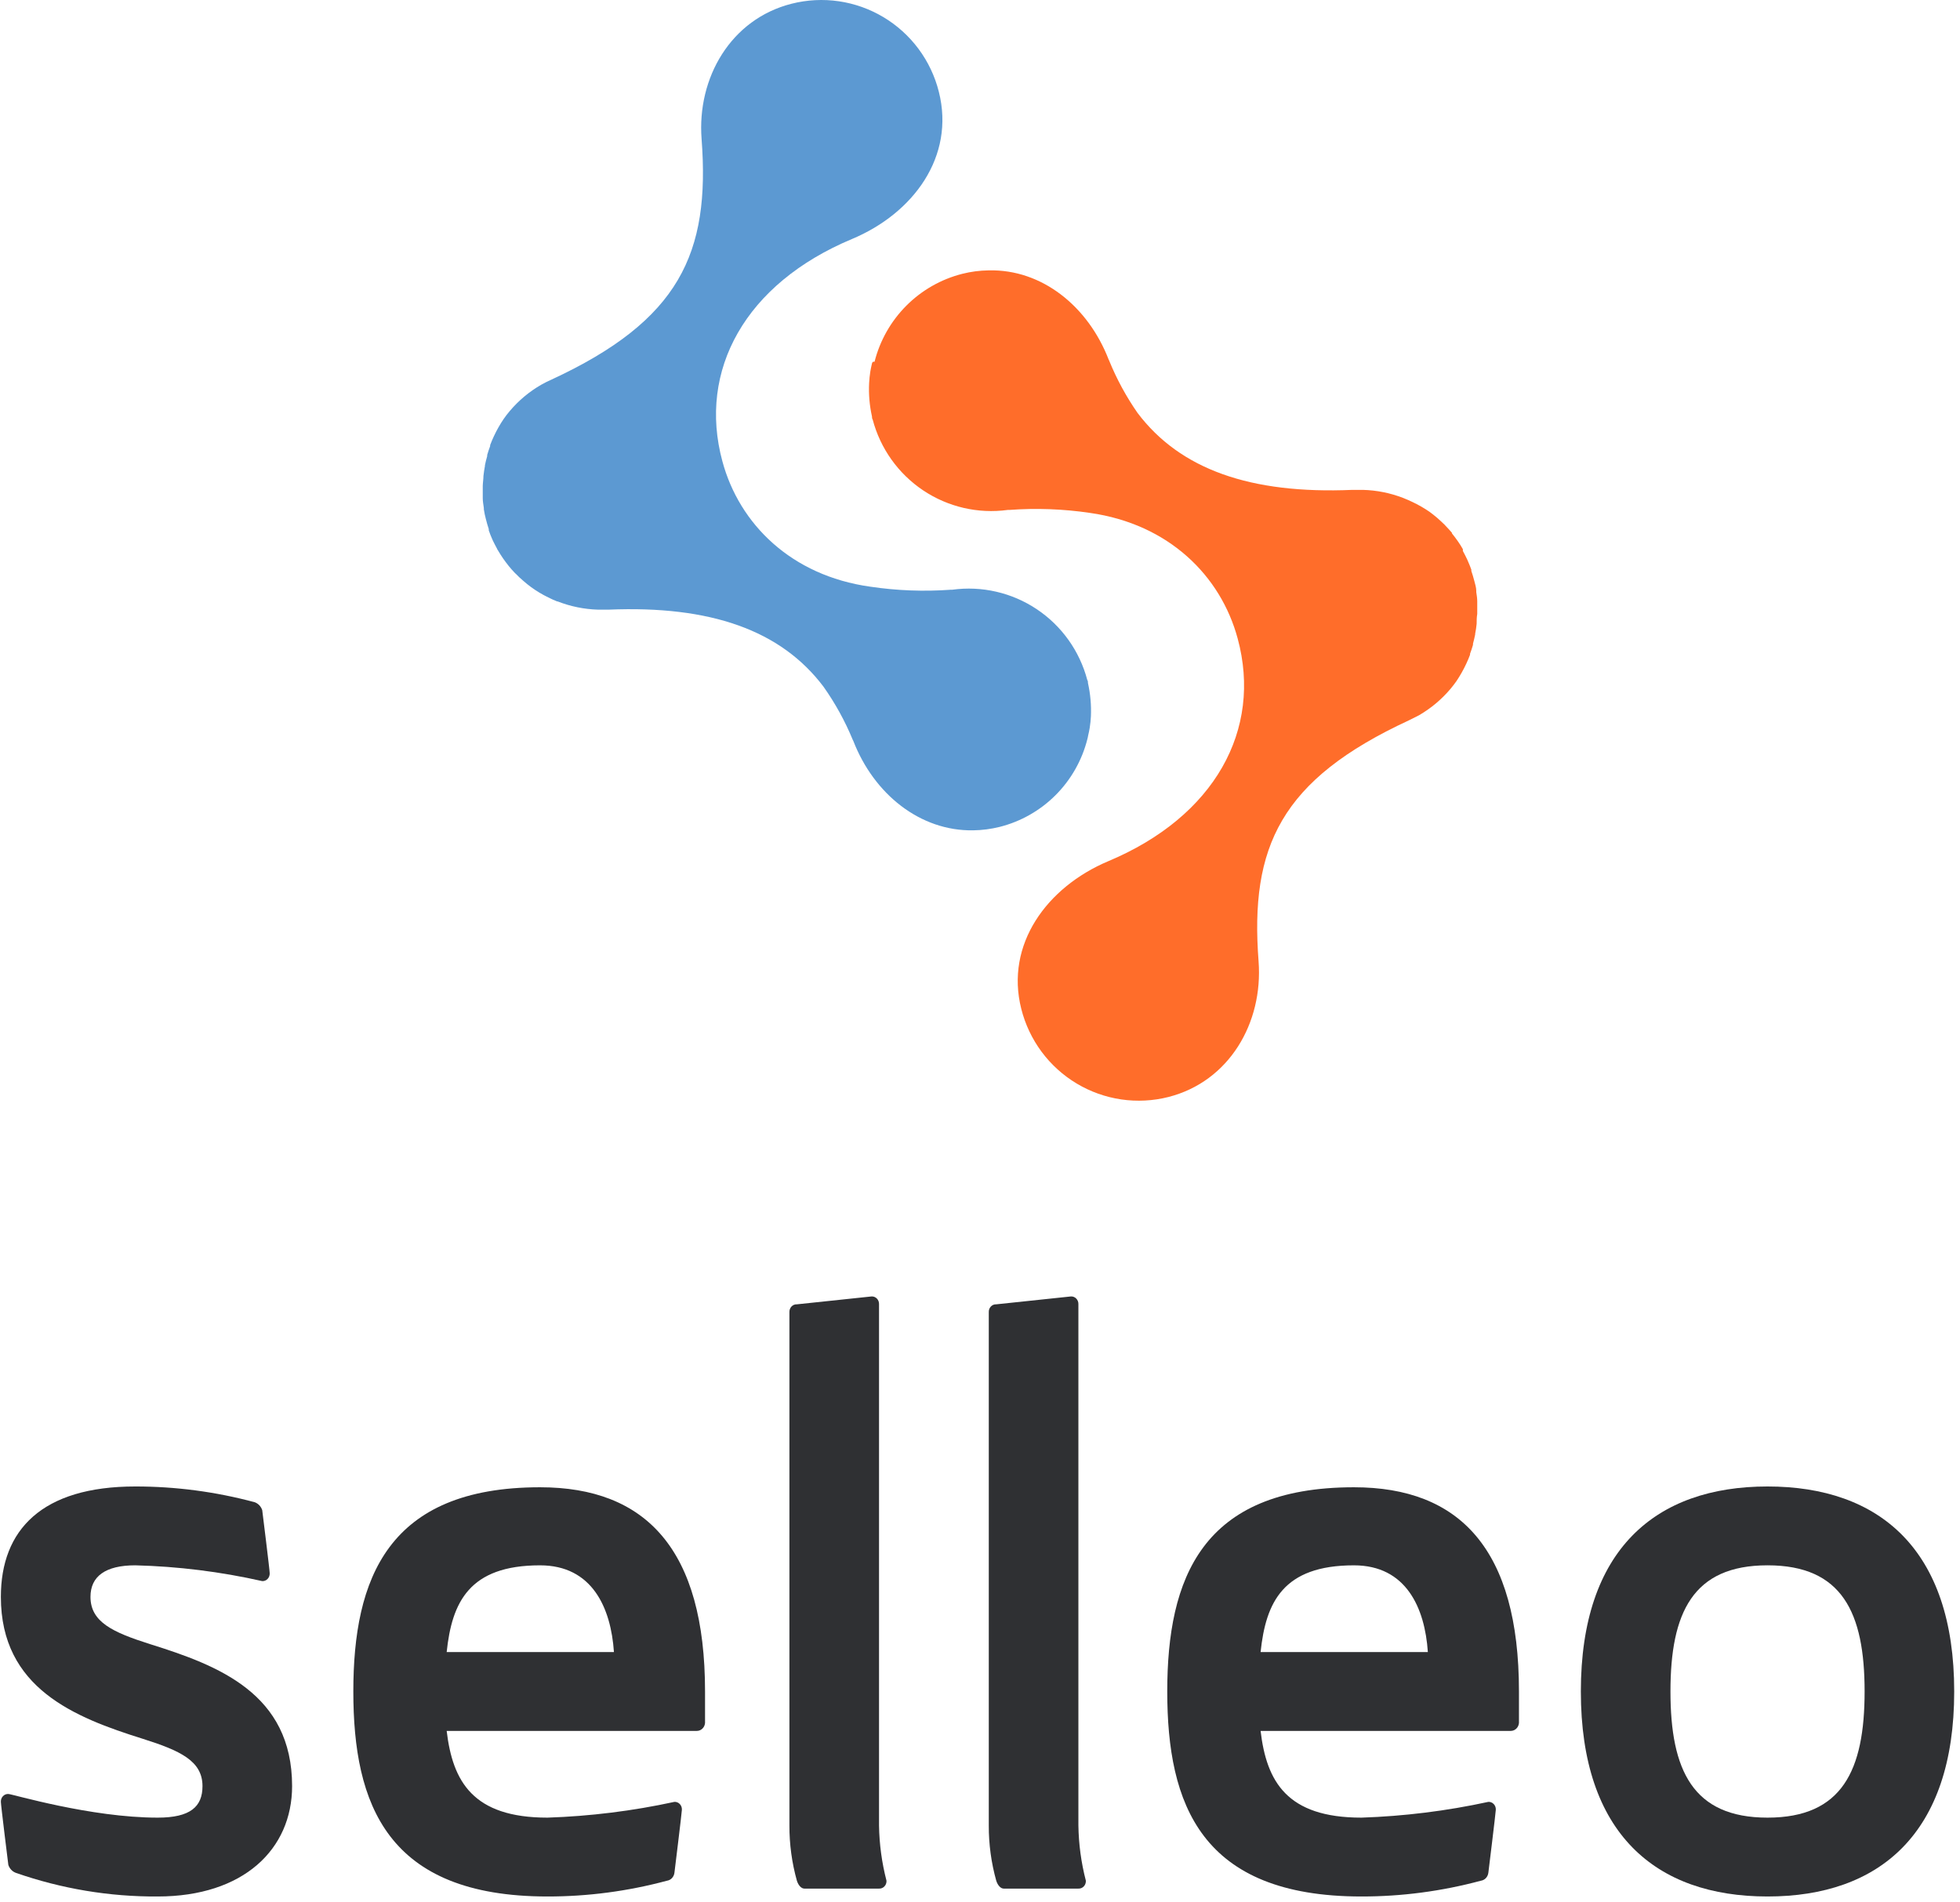 <svg width="203" height="197" viewBox="0 0 203 197" fill="none" xmlns="http://www.w3.org/2000/svg">
<path d="M16.332 188.254C19.735 188.254 20.972 187.11 20.972 184.987C20.972 182.374 18.652 181.312 14.785 180.087C7.747 177.882 0.09 174.861 0.09 165.388C0.09 158.447 4.344 153.955 14.011 153.955C18.185 153.951 22.342 154.5 26.386 155.588C26.564 155.655 26.726 155.763 26.86 155.904C26.994 156.045 27.096 156.216 27.159 156.405C27.159 156.405 27.933 162.611 27.933 162.938C27.938 163.047 27.922 163.156 27.885 163.257C27.848 163.359 27.791 163.452 27.718 163.529C27.645 163.606 27.558 163.666 27.462 163.705C27.365 163.743 27.262 163.761 27.159 163.755C22.834 162.78 18.433 162.233 14.011 162.121C10.918 162.121 9.371 163.265 9.371 165.388C9.371 168.001 11.691 169.063 15.558 170.288C22.596 172.493 30.253 175.392 30.253 184.987C30.253 191.52 25.226 196.42 16.332 196.42C11.34 196.451 6.377 195.623 1.637 193.97C1.459 193.904 1.297 193.796 1.163 193.654C1.029 193.513 0.927 193.342 0.864 193.153C0.864 193.153 0.09 186.947 0.09 186.62C0.085 186.512 0.101 186.403 0.138 186.301C0.175 186.199 0.232 186.107 0.305 186.03C0.378 185.953 0.465 185.893 0.561 185.854C0.658 185.815 0.761 185.798 0.864 185.804C1.251 185.804 9.371 188.254 16.332 188.254Z" fill="#2F3033"/>
<path d="M46.263 179.271C46.881 184.497 48.969 188.254 56.703 188.254C61.122 188.108 65.521 187.562 69.851 186.621C69.954 186.615 70.057 186.632 70.153 186.671C70.25 186.71 70.337 186.77 70.41 186.847C70.483 186.924 70.54 187.016 70.577 187.118C70.614 187.22 70.63 187.329 70.624 187.437C70.624 187.682 69.851 193.97 69.851 193.97C69.825 194.177 69.735 194.369 69.595 194.517C69.456 194.665 69.273 194.76 69.078 194.787C65.034 195.875 60.876 196.424 56.703 196.42C40.075 196.42 36.595 186.866 36.595 175.188C36.595 163.51 40.153 154.037 55.93 154.037C66.912 154.037 73.022 160.488 73.022 175.188V178.454C73.002 178.678 72.904 178.886 72.747 179.037C72.589 179.189 72.384 179.272 72.171 179.271H46.263ZM46.263 171.105H63.586C63.277 166.532 61.344 162.122 55.93 162.122C48.583 162.122 46.804 165.96 46.263 171.105Z" fill="#2F3033"/>
<path d="M81.761 135.907C81.756 135.798 81.772 135.689 81.809 135.588C81.846 135.486 81.903 135.393 81.975 135.316C82.048 135.239 82.136 135.179 82.232 135.14C82.329 135.101 82.432 135.084 82.535 135.09L90.269 134.274C90.372 134.268 90.475 134.285 90.571 134.324C90.667 134.363 90.755 134.423 90.828 134.5C90.901 134.577 90.958 134.669 90.995 134.771C91.031 134.873 91.048 134.981 91.042 135.09V189.069C91.072 191.002 91.331 192.922 91.815 194.786C91.821 194.895 91.805 195.004 91.768 195.105C91.731 195.207 91.674 195.299 91.601 195.376C91.528 195.453 91.441 195.513 91.344 195.552C91.248 195.591 91.145 195.608 91.042 195.603H83.308C82.999 195.603 82.689 195.276 82.535 194.786C82.016 192.93 81.755 191.005 81.761 189.069V135.907Z" fill="#2F3033"/>
<path d="M102.41 135.907C102.404 135.798 102.42 135.689 102.457 135.588C102.494 135.486 102.551 135.393 102.624 135.316C102.697 135.239 102.784 135.179 102.881 135.14C102.977 135.101 103.08 135.084 103.183 135.09L110.917 134.274C111.02 134.268 111.123 134.285 111.22 134.324C111.316 134.363 111.403 134.423 111.476 134.5C111.549 134.577 111.606 134.669 111.643 134.771C111.68 134.873 111.696 134.981 111.691 135.09V189.069C111.72 191.002 111.98 192.922 112.464 194.786C112.47 194.895 112.453 195.004 112.416 195.105C112.38 195.207 112.323 195.299 112.25 195.376C112.177 195.453 112.089 195.513 111.993 195.552C111.897 195.591 111.794 195.608 111.691 195.603H103.957C103.647 195.603 103.338 195.276 103.183 194.786C102.664 192.93 102.404 191.005 102.41 189.069V135.907Z" fill="#2F3033"/>
<path d="M130.561 179.271C131.18 184.497 133.268 188.254 141.002 188.254C145.421 188.108 149.82 187.562 154.15 186.621C154.253 186.615 154.356 186.632 154.452 186.671C154.549 186.71 154.636 186.77 154.709 186.847C154.782 186.924 154.839 187.016 154.876 187.118C154.913 187.22 154.929 187.329 154.923 187.437C154.923 187.682 154.15 193.97 154.15 193.97C154.124 194.177 154.034 194.369 153.894 194.517C153.754 194.665 153.572 194.76 153.376 194.787C149.332 195.875 145.175 196.424 141.002 196.42C124.374 196.42 120.894 186.866 120.894 175.188C120.894 163.51 124.452 154.037 140.229 154.037C151.211 154.037 157.321 160.488 157.321 175.188V178.454C157.301 178.678 157.203 178.886 157.046 179.037C156.888 179.189 156.683 179.272 156.47 179.271H130.561ZM130.561 171.105H147.885C147.576 166.532 145.642 162.122 140.229 162.122C132.881 162.122 131.103 165.96 130.561 171.105Z" fill="#2F3033"/>
<path d="M183.066 153.955C194.667 153.955 202.4 160.488 202.4 175.187C202.4 189.887 194.667 196.42 183.066 196.42C171.465 196.42 163.731 189.887 163.731 175.187C163.731 160.488 171.465 153.955 183.066 153.955ZM183.066 188.254C190.8 188.254 193.12 183.354 193.12 175.187C193.12 167.021 190.8 162.121 183.066 162.121C175.332 162.121 173.012 167.021 173.012 175.187C173.012 183.354 175.332 188.254 183.066 188.254Z" fill="#2F3033"/>
<path d="M112.702 76.169C112.764 75.903 112.825 75.638 112.866 75.362C112.927 74.973 112.968 74.58 112.988 74.187C113.037 73.031 112.934 71.873 112.682 70.743C112.682 70.641 112.682 70.529 112.611 70.427C111.82 67.427 109.962 64.821 107.386 63.099C104.81 61.377 101.694 60.658 98.626 61.078H98.483C95.692 61.28 92.887 61.174 90.118 60.761C81.958 59.616 76.572 54.283 74.818 47.774C72.268 38.364 77.174 29.382 88.242 24.754C94.597 22.097 98.932 16.212 97.238 9.509C96.837 7.906 96.124 6.398 95.139 5.071C94.155 3.745 92.92 2.626 91.503 1.778C90.087 0.931 88.517 0.371 86.885 0.132C85.252 -0.107 83.588 -0.021 81.989 0.385C75.695 1.979 72.176 8.048 72.665 14.403C73.563 26.235 70.401 33.173 57.079 39.334C56.73 39.487 56.39 39.657 56.059 39.845C54.821 40.557 53.716 41.48 52.795 42.573C52.574 42.832 52.366 43.101 52.173 43.381C51.785 43.952 51.444 44.553 51.153 45.179C51.01 45.475 50.887 45.782 50.765 46.098C50.761 46.132 50.761 46.167 50.765 46.201C50.653 46.507 50.551 46.803 50.459 47.12V47.243C50.367 47.56 50.286 47.876 50.224 48.193C50.224 48.193 50.224 48.193 50.224 48.275C50.163 48.588 50.112 48.929 50.071 49.297C50.071 49.623 50.01 49.95 50 50.318V50.461C50 50.778 50 51.105 50 51.432C50 51.483 50 51.544 50 51.596C50 51.922 50.061 52.249 50.112 52.617C50.107 52.661 50.107 52.706 50.112 52.75C50.164 53.094 50.236 53.436 50.326 53.772C50.408 54.109 50.51 54.446 50.622 54.794C50.622 54.794 50.622 54.875 50.622 54.926C50.724 55.233 50.847 55.54 50.979 55.836C51.009 55.888 51.033 55.942 51.051 55.999C51.194 56.285 51.336 56.572 51.489 56.847C51.489 56.898 51.54 56.939 51.561 56.98C51.734 57.266 51.897 57.542 52.091 57.818C52.285 58.094 52.479 58.36 52.693 58.625C52.897 58.881 53.121 59.126 53.346 59.361L53.438 59.443C53.66 59.677 53.895 59.899 54.141 60.107C54.164 60.136 54.191 60.16 54.223 60.178C54.478 60.403 54.733 60.608 54.998 60.802C55.56 61.212 56.157 61.571 56.783 61.874C57.089 62.028 57.395 62.171 57.712 62.293H57.763C59.095 62.813 60.506 63.099 61.935 63.142C62.302 63.142 62.659 63.142 63.026 63.142C73.594 62.702 80.867 65.267 85.284 71.111C86.501 72.83 87.521 74.681 88.323 76.629L88.384 76.751C90.516 82.238 95.29 86.09 100.798 85.998C101.724 85.984 102.644 85.864 103.542 85.641C105.734 85.087 107.735 83.948 109.333 82.348C110.931 80.747 112.067 78.742 112.621 76.547C112.662 76.435 112.672 76.302 112.702 76.169Z" fill="#5C99D2"/>
<path d="M90.302 37.686C90.24 37.963 90.179 38.229 90.138 38.495C90.077 38.888 90.036 39.285 90.016 39.682C89.958 40.84 90.058 42.001 90.312 43.132C90.312 43.234 90.312 43.347 90.383 43.449C91.176 46.453 93.035 49.062 95.611 50.787C98.186 52.512 101.301 53.233 104.37 52.815H104.523C107.314 52.609 110.119 52.712 112.888 53.122C121.049 54.279 126.435 59.622 128.19 66.142C130.74 75.569 125.833 84.567 114.765 89.203C108.42 91.885 104.084 97.822 105.777 104.496C106.181 106.099 106.896 107.606 107.88 108.932C108.865 110.258 110.1 111.376 111.515 112.223C112.931 113.07 114.498 113.629 116.129 113.868C117.759 114.107 119.421 114.021 121.018 113.616C127.313 112.009 130.832 105.939 130.353 99.572C129.445 87.719 132.607 80.769 145.941 74.597C146.277 74.433 146.604 74.269 146.961 74.085C148.197 73.369 149.302 72.445 150.225 71.352C150.439 71.096 150.654 70.82 150.847 70.543C151.234 69.967 151.575 69.361 151.868 68.732C152.01 68.425 152.143 68.118 152.255 67.811C152.259 67.776 152.259 67.742 152.255 67.708C152.368 67.401 152.47 67.104 152.561 66.787C152.561 66.787 152.561 66.705 152.561 66.664C152.643 66.347 152.725 66.029 152.786 65.712C152.791 65.685 152.791 65.657 152.786 65.63C152.857 65.303 152.898 64.975 152.939 64.607C152.939 64.279 152.939 63.941 153 63.583V63.43C153 63.112 153 62.795 153 62.467C153 62.467 153 62.355 153 62.293C153 61.966 152.949 61.648 152.898 61.321V61.178C152.898 60.84 152.776 60.492 152.694 60.154C152.612 59.816 152.5 59.478 152.388 59.13V58.997C152.276 58.69 152.153 58.383 152.021 58.087C151.991 58.035 151.967 57.98 151.949 57.923C151.817 57.636 151.664 57.349 151.511 57.063V56.879C151.349 56.589 151.172 56.309 150.98 56.039C150.786 55.763 150.592 55.507 150.378 55.241V55.179C150.164 54.934 149.95 54.688 149.715 54.453L149.634 54.361C149.399 54.135 149.164 53.91 148.93 53.706L148.838 53.624C148.583 53.409 148.328 53.204 148.062 53.01C147.496 52.621 146.899 52.278 146.277 51.986C145.971 51.843 145.655 51.699 145.339 51.577C144.006 51.06 142.595 50.776 141.166 50.737C140.809 50.737 140.442 50.737 140.075 50.737C129.516 51.188 122.232 48.618 117.815 42.763C116.64 41.073 115.654 39.257 114.877 37.349L114.816 37.216C112.684 31.729 107.92 27.87 102.401 28.003C101.475 28.014 100.554 28.134 99.656 28.362C97.466 28.919 95.466 30.059 93.868 31.663C92.269 33.267 91.132 35.273 90.577 37.471C90.353 37.431 90.332 37.564 90.302 37.686Z" fill="#FF6D2A"/>
</svg>
